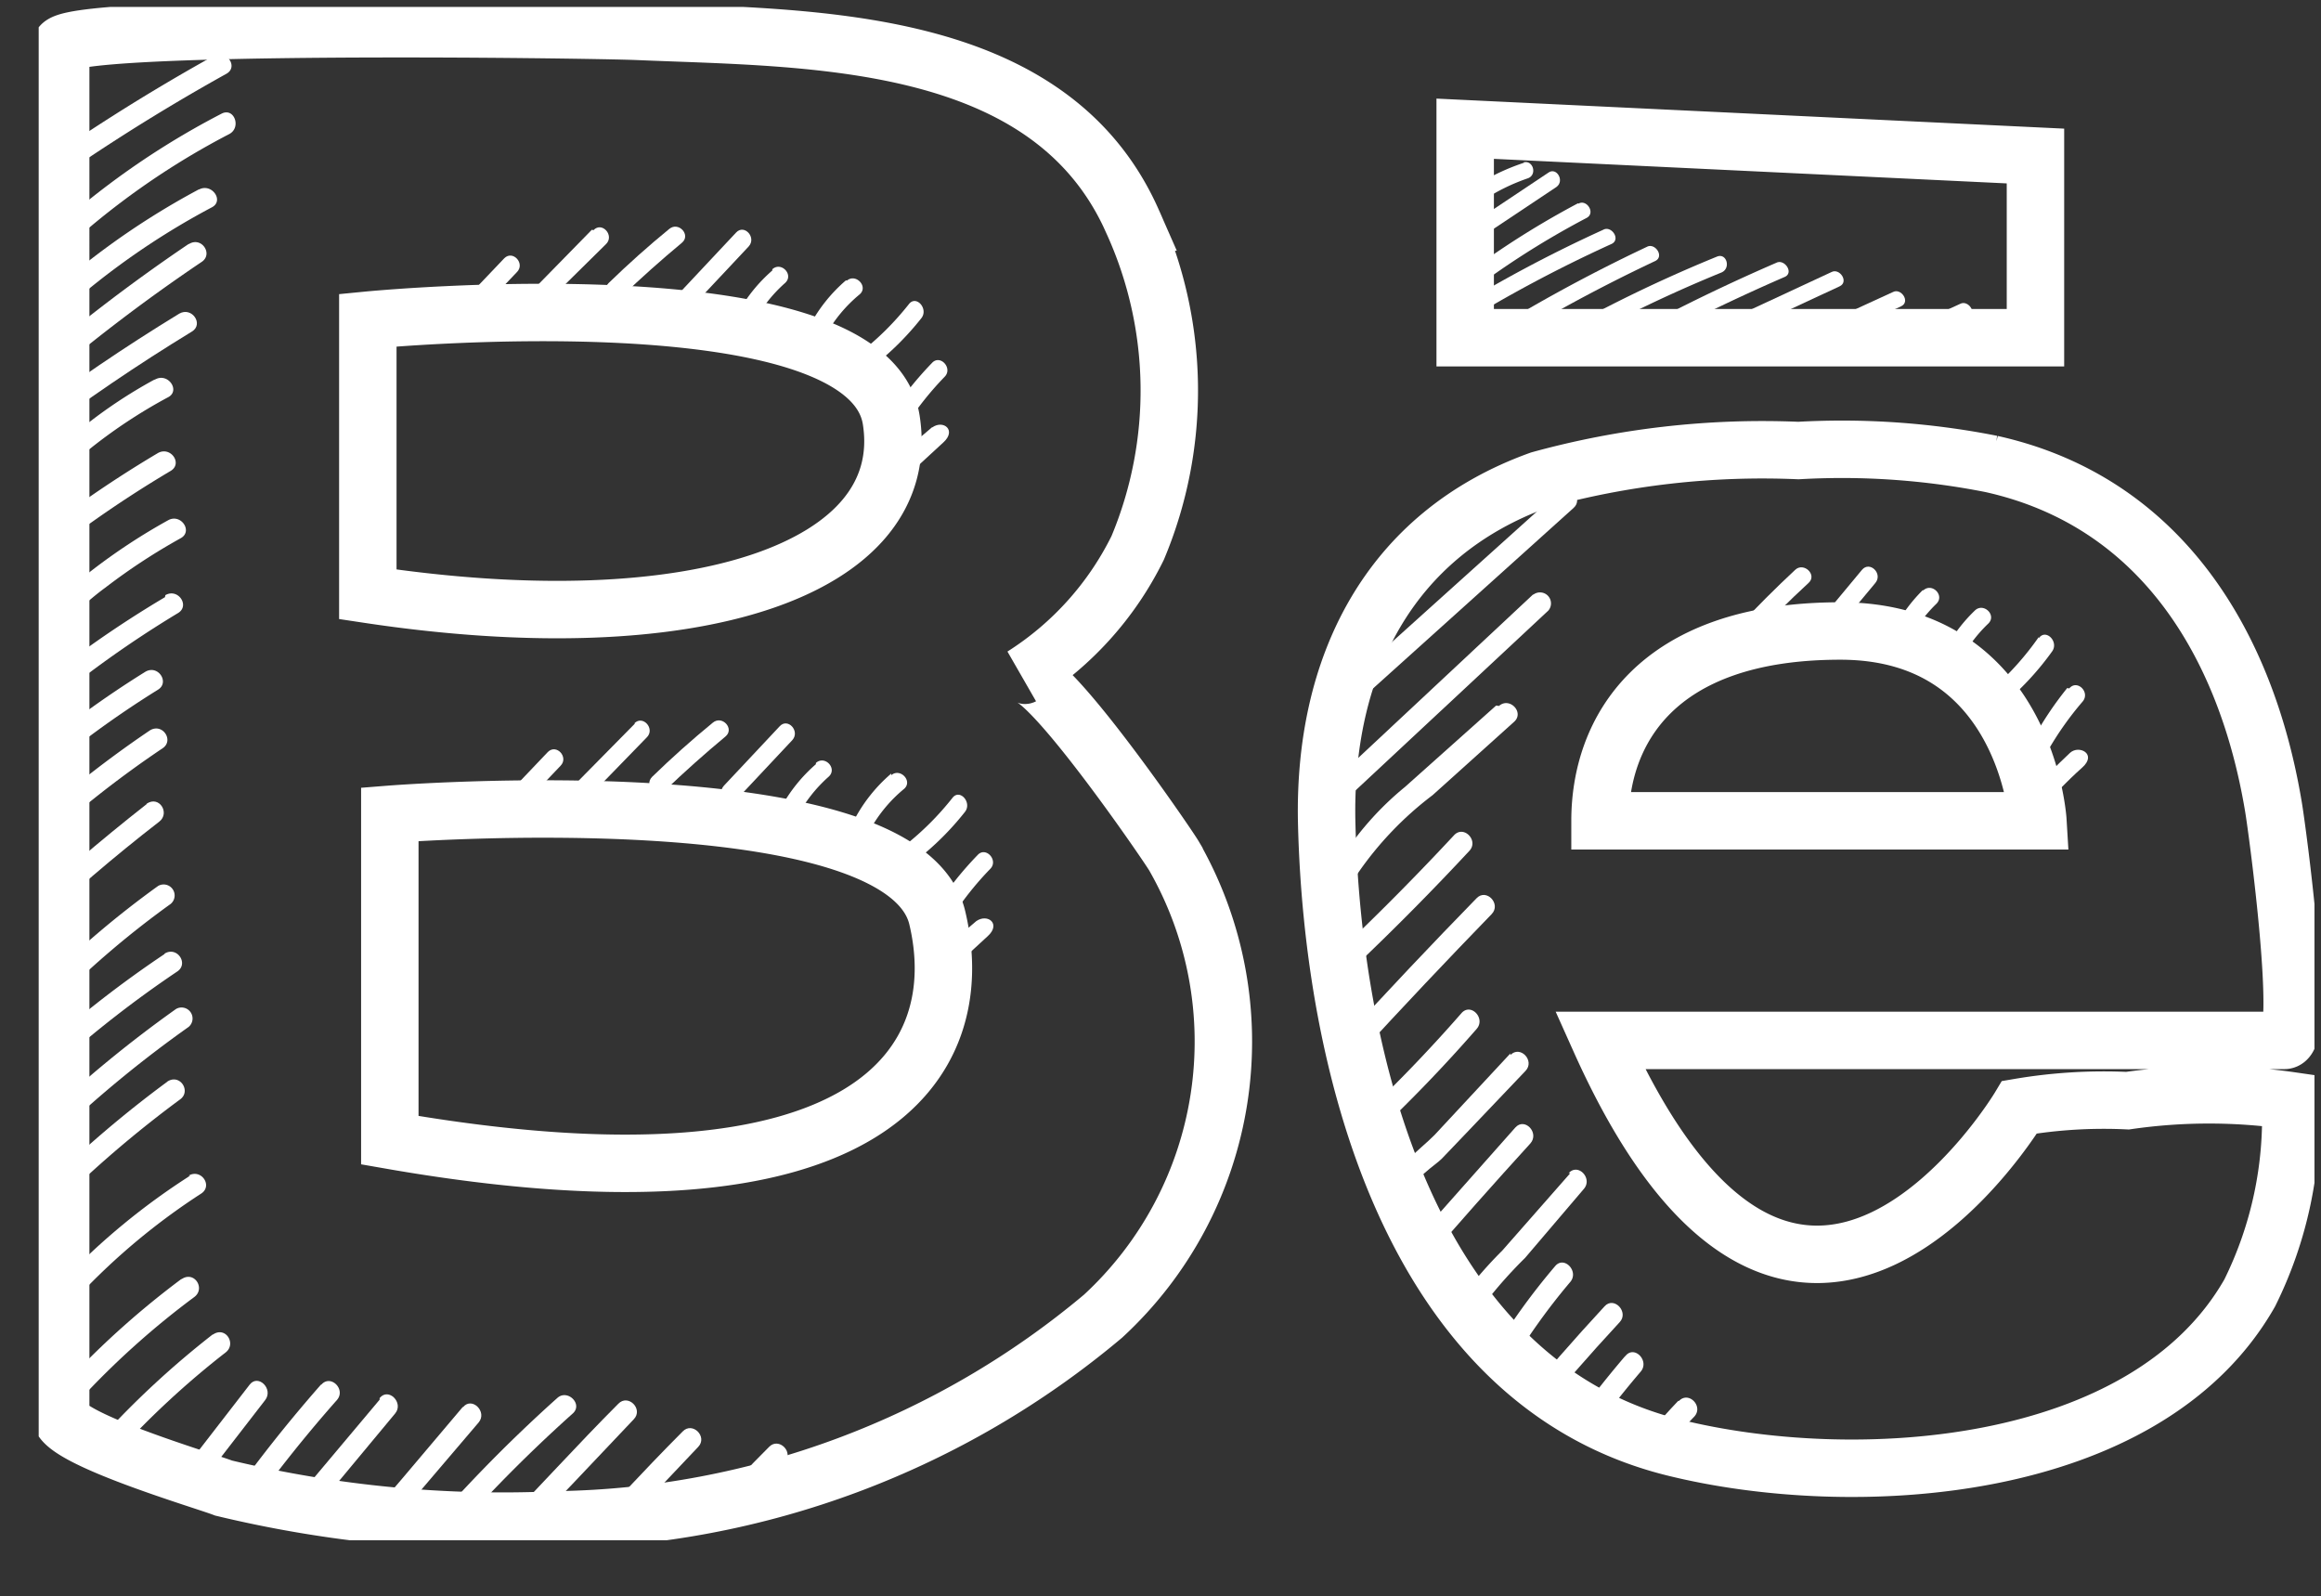 <svg id="Calque_1" data-name="Calque 1" xmlns="http://www.w3.org/2000/svg" xmlns:xlink="http://www.w3.org/1999/xlink" viewBox="0 0 56.98 39.18"><rect x="0" y="0" width="56.98" height="39.18" fill="#333333" stroke="none"/><defs><style>.cls-1,.cls-3{fill:none;}.cls-2{clip-path:url(#clip-path);}.cls-3{stroke:#ffffff;stroke-miterlimit:10;stroke-width:1.41px;}.cls-4{fill:#ffffff;}.cls-5{clip-path:url(#clip-path-2);}.cls-6{clip-path:url(#clip-path-3);}.cls-7{clip-path:url(#clip-path-4);}</style><clipPath id="clip-path" transform="translate(-21.12 -31.01)"><rect class="cls-1" x="22.07" y="31.18" width="55.87" height="37.64"/></clipPath><clipPath id="clip-path-2" transform="translate(-21.12 -31.01)"><polygon class="cls-1" points="57.09 39.3 71.09 39.3 71.09 34.84 57.09 34.17 57.09 39.3"/></clipPath><clipPath id="clip-path-3" transform="translate(-21.12 -31.01)"><path class="cls-1" d="M65.51,42.06a20.58,20.58,0,0,0-6.35.72c-3.73,1.34-5.32,4.61-5.23,8.43.14,5.77,2,13.69,8.5,15.32,4.41,1.1,11.61.69,14.16-3.79a9.67,9.67,0,0,0,1-4.72,14,14,0,0,0-4,0,12.41,12.41,0,0,0-2.65.16s-5.49,9.19-10.33-1.59H77.44c.52,0-.17-5.17-.27-5.75-.67-4-2.78-7.48-6.92-8.4A16.74,16.74,0,0,0,66.6,42l-1.09,0"/></clipPath><clipPath id="clip-path-4" transform="translate(-21.12 -31.01)"><path class="cls-1" d="M22.33,32.1V65.86c.34.57,3.54,1.51,4,1.62a29.25,29.25,0,0,0,8.21.78,21.33,21.33,0,0,0,13.38-5A9.17,9.17,0,0,0,49.63,52c-.19-.32-3.19-4.69-3.71-4.42a7.79,7.79,0,0,0,2.82-3.14,10,10,0,0,0-.12-8c-2-4.63-7.91-4.51-12.15-4.68-.51,0-3.08-.07-5.91-.07-3.72,0-7.85.08-8.24.38"/></clipPath></defs><title>behance</title><g class="cls-2"><path class="cls-3" d="M60.4,51.16H71.15s-.28-4.66-4.85-4.66S60.4,49,60.4,51.16Zm0,5.39H77.2c.52,0-.17-5.17-.27-5.75-.67-4-2.78-7.48-6.92-8.4a18.87,18.87,0,0,0-4.74-.33,20.61,20.61,0,0,0-6.35.72c-3.73,1.34-5.32,4.61-5.23,8.43.14,5.77,2,13.69,8.5,15.32,4.41,1.1,11.61.69,14.16-3.79a9.68,9.68,0,0,0,1-4.72,14,14,0,0,0-4,0,12.36,12.36,0,0,0-2.65.16S65.23,67.32,60.4,56.55ZM57.09,34.17V39.3h14V34.84ZM30.15,45.6V38.87S42.43,37.67,43,41.32,38.23,46.82,30.15,45.6ZM30.69,59V51s12.6-1,13.44,2.54S42.54,61.07,30.69,59Zm-8.08,6.72V32.15c0-.6,13-.42,14.17-.37,4.23.18,10.12.06,12.15,4.68a10,10,0,0,1,.12,8,7.79,7.79,0,0,1-2.82,3.14c.52-.27,3.52,4.1,3.71,4.42a9.17,9.17,0,0,1-1.74,11.3,21.33,21.33,0,0,1-13.38,5,29.31,29.31,0,0,1-8.21-.78C26.15,67.36,22.61,66.32,22.61,65.76Z" transform="translate(-21.12 -31.01)"/><path class="cls-4" d="M71.94,49.49q-.5.47-1,1c-.2.22.1.58.3.36s.63-.67,1-1-.08-.56-.3-.36" transform="translate(-21.12 -31.01)"/><path class="cls-4" d="M71.87,47.9A8.49,8.49,0,0,0,71,49.21a.23.23,0,0,0,.4.22,7.79,7.79,0,0,1,.85-1.2c.19-.23-.14-.55-.33-.32" transform="translate(-21.12 -31.01)"/><path class="cls-4" d="M71.17,46.65a7.07,7.07,0,0,1-1.09,1.23c-.22.2.11.52.33.32A7,7,0,0,0,71.5,47c.17-.24-.16-.57-.33-.32" transform="translate(-21.12 -31.01)"/><path class="cls-4" d="M69.6,46a3.84,3.84,0,0,0-.84,1.19c-.12.27.28.49.4.22a3.47,3.47,0,0,1,.77-1.09c.22-.21-.12-.53-.33-.32" transform="translate(-21.12 -31.01)"/><path class="cls-4" d="M68.33,45.49a3.87,3.87,0,0,0-.79,1.12c-.13.27.27.49.4.22a3.49,3.49,0,0,1,.72-1c.21-.21-.12-.53-.33-.32" transform="translate(-21.12 -31.01)"/><path class="cls-4" d="M66.83,45l-1.28,1.54c-.19.23.14.55.33.32l1.28-1.54c.19-.23-.14-.55-.33-.32" transform="translate(-21.12 -31.01)"/><path class="cls-4" d="M65.19,45q-.73.68-1.41,1.41c-.2.22.13.54.33.32q.68-.74,1.41-1.41c.22-.2-.12-.52-.33-.32" transform="translate(-21.12 -31.01)"/></g><g class="cls-5"><path class="cls-4" d="M58.55,35a5.3,5.3,0,0,0-2.22,1.41c-.18.19.11.48.29.29a4.88,4.88,0,0,1,2-1.31c.25-.08.14-.47-.11-.39" transform="translate(-21.12 -31.01)"/><path class="cls-4" d="M59.13,35.25l-3,2c-.22.15,0,.5.2.35l3-2c.21-.15,0-.5-.2-.35" transform="translate(-21.12 -31.01)"/><path class="cls-4" d="M59.86,36a21.15,21.15,0,0,0-3.32,2.18c-.2.16.08.45.29.29a20.64,20.64,0,0,1,3.24-2.11c.23-.12,0-.47-.2-.35" transform="translate(-21.12 -31.01)"/><path class="cls-4" d="M60.48,36.65a33.51,33.51,0,0,0-3.75,2c-.22.14,0,.49.2.35a33.57,33.57,0,0,1,3.75-2c.24-.11,0-.46-.2-.35" transform="translate(-21.12 -31.01)"/><path class="cls-4" d="M61.55,37.07a39.58,39.58,0,0,0-4.42,2.44c-.22.14,0,.49.2.35a39.44,39.44,0,0,1,4.42-2.44c.24-.11,0-.46-.2-.35" transform="translate(-21.12 -31.01)"/><path class="cls-4" d="M63.27,37.31a34.49,34.49,0,0,0-4.72,2.36.2.2,0,0,0,.2.35,33.74,33.74,0,0,1,4.63-2.32c.24-.1.13-.49-.11-.39" transform="translate(-21.12 -31.01)"/><path class="cls-4" d="M64.73,37.46q-2.15.93-4.2,2.08c-.23.13,0,.48.2.35a46.7,46.7,0,0,1,4.2-2.08c.24-.1,0-.45-.2-.35" transform="translate(-21.12 -31.01)"/><path class="cls-4" d="M66.08,37.69l-4,1.86c-.24.11,0,.46.2.35l4-1.86c.24-.11,0-.46-.2-.35" transform="translate(-21.12 -31.01)"/><path class="cls-4" d="M67.59,38.18,64.71,39.5c-.24.11,0,.46.2.35l2.88-1.32c.24-.11,0-.46-.2-.35" transform="translate(-21.12 -31.01)"/><path class="cls-4" d="M69.24,38.47l-2.88,1.32c-.24.11,0,.46.2.35l2.88-1.32c.24-.11,0-.46-.2-.35" transform="translate(-21.12 -31.01)"/></g><g class="cls-6"><path class="cls-4" d="M62.79,66.15a40.88,40.88,0,0,0-2.33,3.64c-.17.3.29.58.46.28a40.77,40.77,0,0,1,2.33-3.64c.2-.28-.26-.56-.46-.28" transform="translate(-21.12 -31.01)"/><path class="cls-4" d="M62.32,65.4a16.51,16.51,0,0,0-2,2.56c-.19.29.27.57.46.28a15.75,15.75,0,0,1,1.93-2.45c.24-.25-.13-.64-.37-.39" transform="translate(-21.12 -31.01)"/><path class="cls-4" d="M61,64.32A25.75,25.75,0,0,0,59,67c-.19.29.27.57.46.28a24.79,24.79,0,0,1,1.94-2.6c.22-.26-.15-.65-.37-.39" transform="translate(-21.12 -31.01)"/><path class="cls-4" d="M60.51,63.08q-1.13,1.22-2.19,2.51c-.22.26.15.66.37.39q1.06-1.29,2.19-2.51c.24-.25-.14-.65-.37-.39" transform="translate(-21.12 -31.01)"/><path class="cls-4" d="M59.3,62.09a16.22,16.22,0,0,0-1.58,2.2.27.27,0,0,0,.46.28,15.34,15.34,0,0,1,1.49-2.09c.22-.26-.15-.65-.37-.39" transform="translate(-21.12 -31.01)"/><path class="cls-4" d="M59.67,59.81,58,61.71a10.35,10.35,0,0,0-1.36,1.67c-.17.3.29.58.46.28a11.08,11.08,0,0,1,1.46-1.77L60,60.2c.23-.26-.14-.65-.37-.39" transform="translate(-21.12 -31.01)"/><path class="cls-4" d="M58.32,58.69q-1.34,1.51-2.66,3c-.22.26.15.65.37.39q1.32-1.53,2.66-3c.23-.26-.14-.65-.37-.39" transform="translate(-21.12 -31.01)"/><path class="cls-4" d="M58.2,56.87l-1.86,2c-.36.37-1.12.88-1.11,1.45,0,.35.55.35.54,0s.6-.71.75-.87l.65-.68,1.4-1.47c.24-.25-.13-.64-.37-.39" transform="translate(-21.12 -31.01)"/><path class="cls-4" d="M57,55.88a37.18,37.18,0,0,1-2.59,2.68c-.25.24.12.63.37.39q1.36-1.27,2.59-2.68c.23-.26-.14-.65-.37-.39" transform="translate(-21.12 -31.01)"/><path class="cls-4" d="M57.37,53.06q-1.65,1.69-3.24,3.43c-.23.26.14.65.37.39q1.6-1.74,3.24-3.43c.24-.25-.13-.64-.37-.39" transform="translate(-21.12 -31.01)"/><path class="cls-4" d="M56.82,51.51q-1.34,1.44-2.77,2.8a.27.27,0,0,0,.37.39q1.43-1.36,2.77-2.8c.24-.25-.13-.64-.37-.39" transform="translate(-21.12 -31.01)"/><path class="cls-4" d="M57.85,48.33l-2.24,2A7.46,7.46,0,0,0,54,52.16c-.17.3.29.58.46.28a8.31,8.31,0,0,1,1.83-1.91l2-1.8c.26-.23-.11-.62-.37-.39" transform="translate(-21.12 -31.01)"/><path class="cls-4" d="M58.76,45.6,54,50.05a.27.27,0,0,0,.37.39L59.13,46a.27.27,0,0,0-.37-.39" transform="translate(-21.12 -31.01)"/><path class="cls-4" d="M59.38,43.09l-5.11,4.6c-.26.23.11.62.37.39l5.11-4.6c.26-.23-.11-.62-.37-.39" transform="translate(-21.12 -31.01)"/></g><g class="cls-7"><path class="cls-4" d="M26.56,33.8a19.58,19.58,0,0,0-5.16,3.86c-.24.25.18.59.42.34a18.75,18.75,0,0,1,4.93-3.7c.3-.16.12-.66-.19-.5" transform="translate(-21.12 -31.01)"/><path class="cls-4" d="M26,35.66a18.87,18.87,0,0,0-4.43,3.28c-.25.24.17.58.42.34a18.42,18.42,0,0,1,4.33-3.18c.31-.16,0-.6-.31-.44" transform="translate(-21.12 -31.01)"/><path class="cls-4" d="M25.75,37a42.86,42.86,0,0,0-4.22,3.25c-.26.23.05.67.31.44a42.85,42.85,0,0,1,4.23-3.25c.29-.19,0-.63-.31-.44" transform="translate(-21.12 -31.01)"/><path class="cls-4" d="M25.52,38.71q-2,1.22-3.87,2.63c-.28.21,0,.65.31.44q1.87-1.41,3.87-2.63c.3-.18,0-.62-.31-.44" transform="translate(-21.12 -31.01)"/><path class="cls-4" d="M24.89,40.34a12,12,0,0,0-1.74,1.16,15.14,15.14,0,0,1-1.58,1.25.26.26,0,0,0-.23.08l-.15.15c-.19.19.07.53.3.42a8.7,8.7,0,0,0,1.76-1.31,12.63,12.63,0,0,1,2-1.33c.3-.16,0-.6-.31-.44" transform="translate(-21.12 -31.01)"/><path class="cls-4" d="M25,42.13a28.4,28.4,0,0,0-3.67,2.59c-.26.22,0,.66.31.44a28.37,28.37,0,0,1,3.67-2.59c.3-.18,0-.61-.31-.44" transform="translate(-21.12 -31.01)"/><path class="cls-4" d="M25.25,43.78A14.84,14.84,0,0,0,23.39,45c-.59.46-1.12,1-1.75,1.43-.29.19,0,.63.31.44.63-.41,1.16-1,1.75-1.43a14.93,14.93,0,0,1,1.86-1.22c.3-.17,0-.61-.31-.44" transform="translate(-21.12 -31.01)"/><path class="cls-4" d="M25.17,45.67A26.43,26.43,0,0,0,21.85,48c-.26.22,0,.66.31.44a26.31,26.31,0,0,1,3.33-2.38c.3-.18,0-.62-.31-.44" transform="translate(-21.12 -31.01)"/><path class="cls-4" d="M24.69,47.5a24.12,24.12,0,0,0-3,2.2c-.26.23.05.67.31.44a24.19,24.19,0,0,1,3-2.2c.29-.18,0-.62-.31-.44" transform="translate(-21.12 -31.01)"/><path class="cls-4" d="M24.8,48.94a26.49,26.49,0,0,0-3.37,2.7c-.25.24.17.58.42.34a25.58,25.58,0,0,1,3.26-2.6c.29-.19,0-.63-.31-.44" transform="translate(-21.12 -31.01)"/><path class="cls-4" d="M24.72,50.75Q23,52.1,21.39,53.6c-.25.24.17.58.42.34q1.54-1.46,3.22-2.76c.27-.21,0-.65-.31-.44" transform="translate(-21.12 -31.01)"/><path class="cls-4" d="M25,52.76a23.41,23.41,0,0,0-2.83,2.4c-.25.24.17.58.42.34a22.5,22.5,0,0,1,2.72-2.3.27.27,0,0,0-.31-.44" transform="translate(-21.12 -31.01)"/><path class="cls-4" d="M25.16,54.43a27,27,0,0,0-3,2.33c-.25.23.06.67.31.44a27,27,0,0,1,3-2.34c.29-.19,0-.63-.31-.44" transform="translate(-21.12 -31.01)"/><path class="cls-4" d="M25.44,55.78a30,30,0,0,0-3.25,2.67c-.25.24.17.58.42.34a29,29,0,0,1,3.14-2.57.27.27,0,0,0-.31-.44" transform="translate(-21.12 -31.01)"/><path class="cls-4" d="M25.22,57.57a27.63,27.63,0,0,0-2.36,1.95c-.25.23.06.67.31.44A27.63,27.63,0,0,1,25.54,58c.28-.2,0-.64-.31-.44" transform="translate(-21.12 -31.01)"/><path class="cls-4" d="M25.79,59.87a16.78,16.78,0,0,0-3.15,2.6c-.24.25.18.59.42.34a16.25,16.25,0,0,1,3-2.5c.29-.19,0-.62-.31-.44" transform="translate(-21.12 -31.01)"/><path class="cls-4" d="M25.57,62.41a21.12,21.12,0,0,0-2.73,2.43c-.24.25.18.59.42.34a20.27,20.27,0,0,1,2.63-2.33c.28-.21,0-.65-.31-.44" transform="translate(-21.12 -31.01)"/><path class="cls-4" d="M26.34,63.77a22,22,0,0,0-2.77,2.57c-.23.26.18.6.42.34a21.3,21.3,0,0,1,2.67-2.47c.27-.21,0-.65-.31-.44" transform="translate(-21.12 -31.01)"/><path class="cls-4" d="M26.37,32.38a48.81,48.81,0,0,0-4.74,3,.27.27,0,0,0,.31.44,49,49,0,0,1,4.74-3c.3-.17,0-.6-.31-.44" transform="translate(-21.12 -31.01)"/><path class="cls-4" d="M27.25,65l-2.39,3.09c-.21.27.17.65.38.38l2.39-3.09c.21-.27-.17-.65-.38-.38" transform="translate(-21.12 -31.01)"/><path class="cls-4" d="M29,65a35.35,35.35,0,0,0-2.71,3.5c-.19.29.28.55.47.26a34.28,34.28,0,0,1,2.63-3.38c.23-.26-.15-.64-.38-.38" transform="translate(-21.12 -31.01)"/><path class="cls-4" d="M30.44,65.37,27.39,69c-.22.26.16.65.38.38l3.05-3.67c.22-.26-.16-.65-.38-.38" transform="translate(-21.12 -31.01)"/><path class="cls-4" d="M32.48,65.55,31,67.3l-.7.82c-.22.25-.48.73-.82.84s-.18.63.15.52c.62-.21,1-1,1.45-1.45l1.79-2.1c.22-.26-.16-.64-.38-.38" transform="translate(-21.12 -31.01)"/><path class="cls-4" d="M34.8,65.33a36.06,36.06,0,0,0-3.49,3.59c-.22.26.16.64.38.38a36.06,36.06,0,0,1,3.49-3.59c.26-.23-.13-.61-.38-.38" transform="translate(-21.12 -31.01)"/><path class="cls-4" d="M36.3,65.47c-1,1-2,2.11-3,3.13-.25.25.14.62.38.38,1-1,2-2.08,3-3.13.24-.25-.14-.63-.38-.38" transform="translate(-21.12 -31.01)"/><path class="cls-4" d="M37.88,66.15c-1,1-2,2.11-3,3.13-.25.25.14.62.38.38,1-1,2-2.08,3-3.13.24-.25-.14-.63-.38-.38" transform="translate(-21.12 -31.01)"/><path class="cls-4" d="M40,66.53c-1,1-2,2.11-3,3.13-.25.25.14.62.38.38,1-1,2-2.08,3-3.13.24-.25-.14-.63-.38-.38" transform="translate(-21.12 -31.01)"/><path class="cls-4" d="M44,41.5q-.53.44-1,.93c-.21.21.06.58.28.37s.67-.63,1-.93,0-.56-.27-.37" transform="translate(-21.12 -31.01)"/><path class="cls-4" d="M44,39.92a8.43,8.43,0,0,0-1,1.25.23.23,0,0,0,.39.24,7.75,7.75,0,0,1,.92-1.15c.21-.21-.11-.56-.31-.34" transform="translate(-21.12 -31.01)"/><path class="cls-4" d="M43.43,38.48a7.07,7.07,0,0,1-1.16,1.16c-.23.18.08.52.31.34a7.06,7.06,0,0,0,1.16-1.16c.18-.23-.13-.58-.31-.34" transform="translate(-21.12 -31.01)"/><path class="cls-4" d="M41.89,37.89A3.84,3.84,0,0,0,41,39c-.14.27.25.51.39.24a3.48,3.48,0,0,1,.83-1c.23-.19-.09-.53-.31-.34" transform="translate(-21.12 -31.01)"/><path class="cls-4" d="M40.08,37.65a3.86,3.86,0,0,0-.86,1.07c-.15.26.24.51.39.24a3.5,3.5,0,0,1,.78-1c.23-.2-.09-.54-.31-.34" transform="translate(-21.12 -31.01)"/><path class="cls-4" d="M39.19,36.72l-1.37,1.46c-.2.22.11.56.31.34l1.37-1.46c.2-.22-.11-.56-.31-.34" transform="translate(-21.12 -31.01)"/><path class="cls-4" d="M37.55,36.63q-.77.63-1.49,1.33c-.21.21.1.55.31.34q.72-.69,1.49-1.33c.23-.19-.08-.53-.31-.34" transform="translate(-21.12 -31.01)"/><path class="cls-4" d="M35.65,36.65,34.23,38.1c-.21.21.1.55.31.34L36,37c.21-.21-.1-.56-.31-.34" transform="translate(-21.12 -31.01)"/><path class="cls-4" d="M33.5,37.35l-1,1.05c-.21.21.1.55.31.34l1-1.05c.21-.21-.1-.55-.31-.34" transform="translate(-21.12 -31.01)"/><path class="cls-4" d="M45.09,53.62q-.53.44-1,.93c-.21.21.06.58.28.37s.67-.63,1-.93,0-.56-.28-.37" transform="translate(-21.12 -31.01)"/><path class="cls-4" d="M45.12,52a8.43,8.43,0,0,0-1,1.25.23.23,0,0,0,.39.24,7.75,7.75,0,0,1,.92-1.15c.21-.21-.11-.56-.31-.34" transform="translate(-21.12 -31.01)"/><path class="cls-4" d="M44.5,50.6a7.07,7.07,0,0,1-1.16,1.16c-.23.18.08.52.31.34a7,7,0,0,0,1.16-1.16c.18-.23-.13-.58-.31-.34" transform="translate(-21.12 -31.01)"/><path class="cls-4" d="M43,50a3.84,3.84,0,0,0-.91,1.14c-.14.27.25.51.39.24a3.48,3.48,0,0,1,.83-1c.23-.19-.09-.53-.31-.34" transform="translate(-21.12 -31.01)"/><path class="cls-4" d="M41.15,49.77a3.86,3.86,0,0,0-.86,1.07c-.15.26.24.51.39.24a3.5,3.5,0,0,1,.78-1c.23-.2-.09-.54-.31-.34" transform="translate(-21.12 -31.01)"/><path class="cls-4" d="M40.26,48.84,38.89,50.3c-.2.22.11.56.31.34l1.37-1.46c.2-.22-.11-.56-.31-.34" transform="translate(-21.12 -31.01)"/><path class="cls-4" d="M38.62,48.75q-.77.63-1.49,1.33c-.21.21.1.55.31.34q.72-.69,1.49-1.33c.23-.19-.08-.53-.31-.34" transform="translate(-21.12 -31.01)"/><path class="cls-4" d="M36.71,48.77l-1.42,1.44c-.21.21.1.55.31.34L37,49.11c.21-.21-.1-.56-.31-.34" transform="translate(-21.12 -31.01)"/><path class="cls-4" d="M34.57,49.47l-1,1.05c-.21.21.1.55.31.34l1-1.05c.21-.21-.1-.55-.31-.34" transform="translate(-21.12 -31.01)"/></g></svg>
